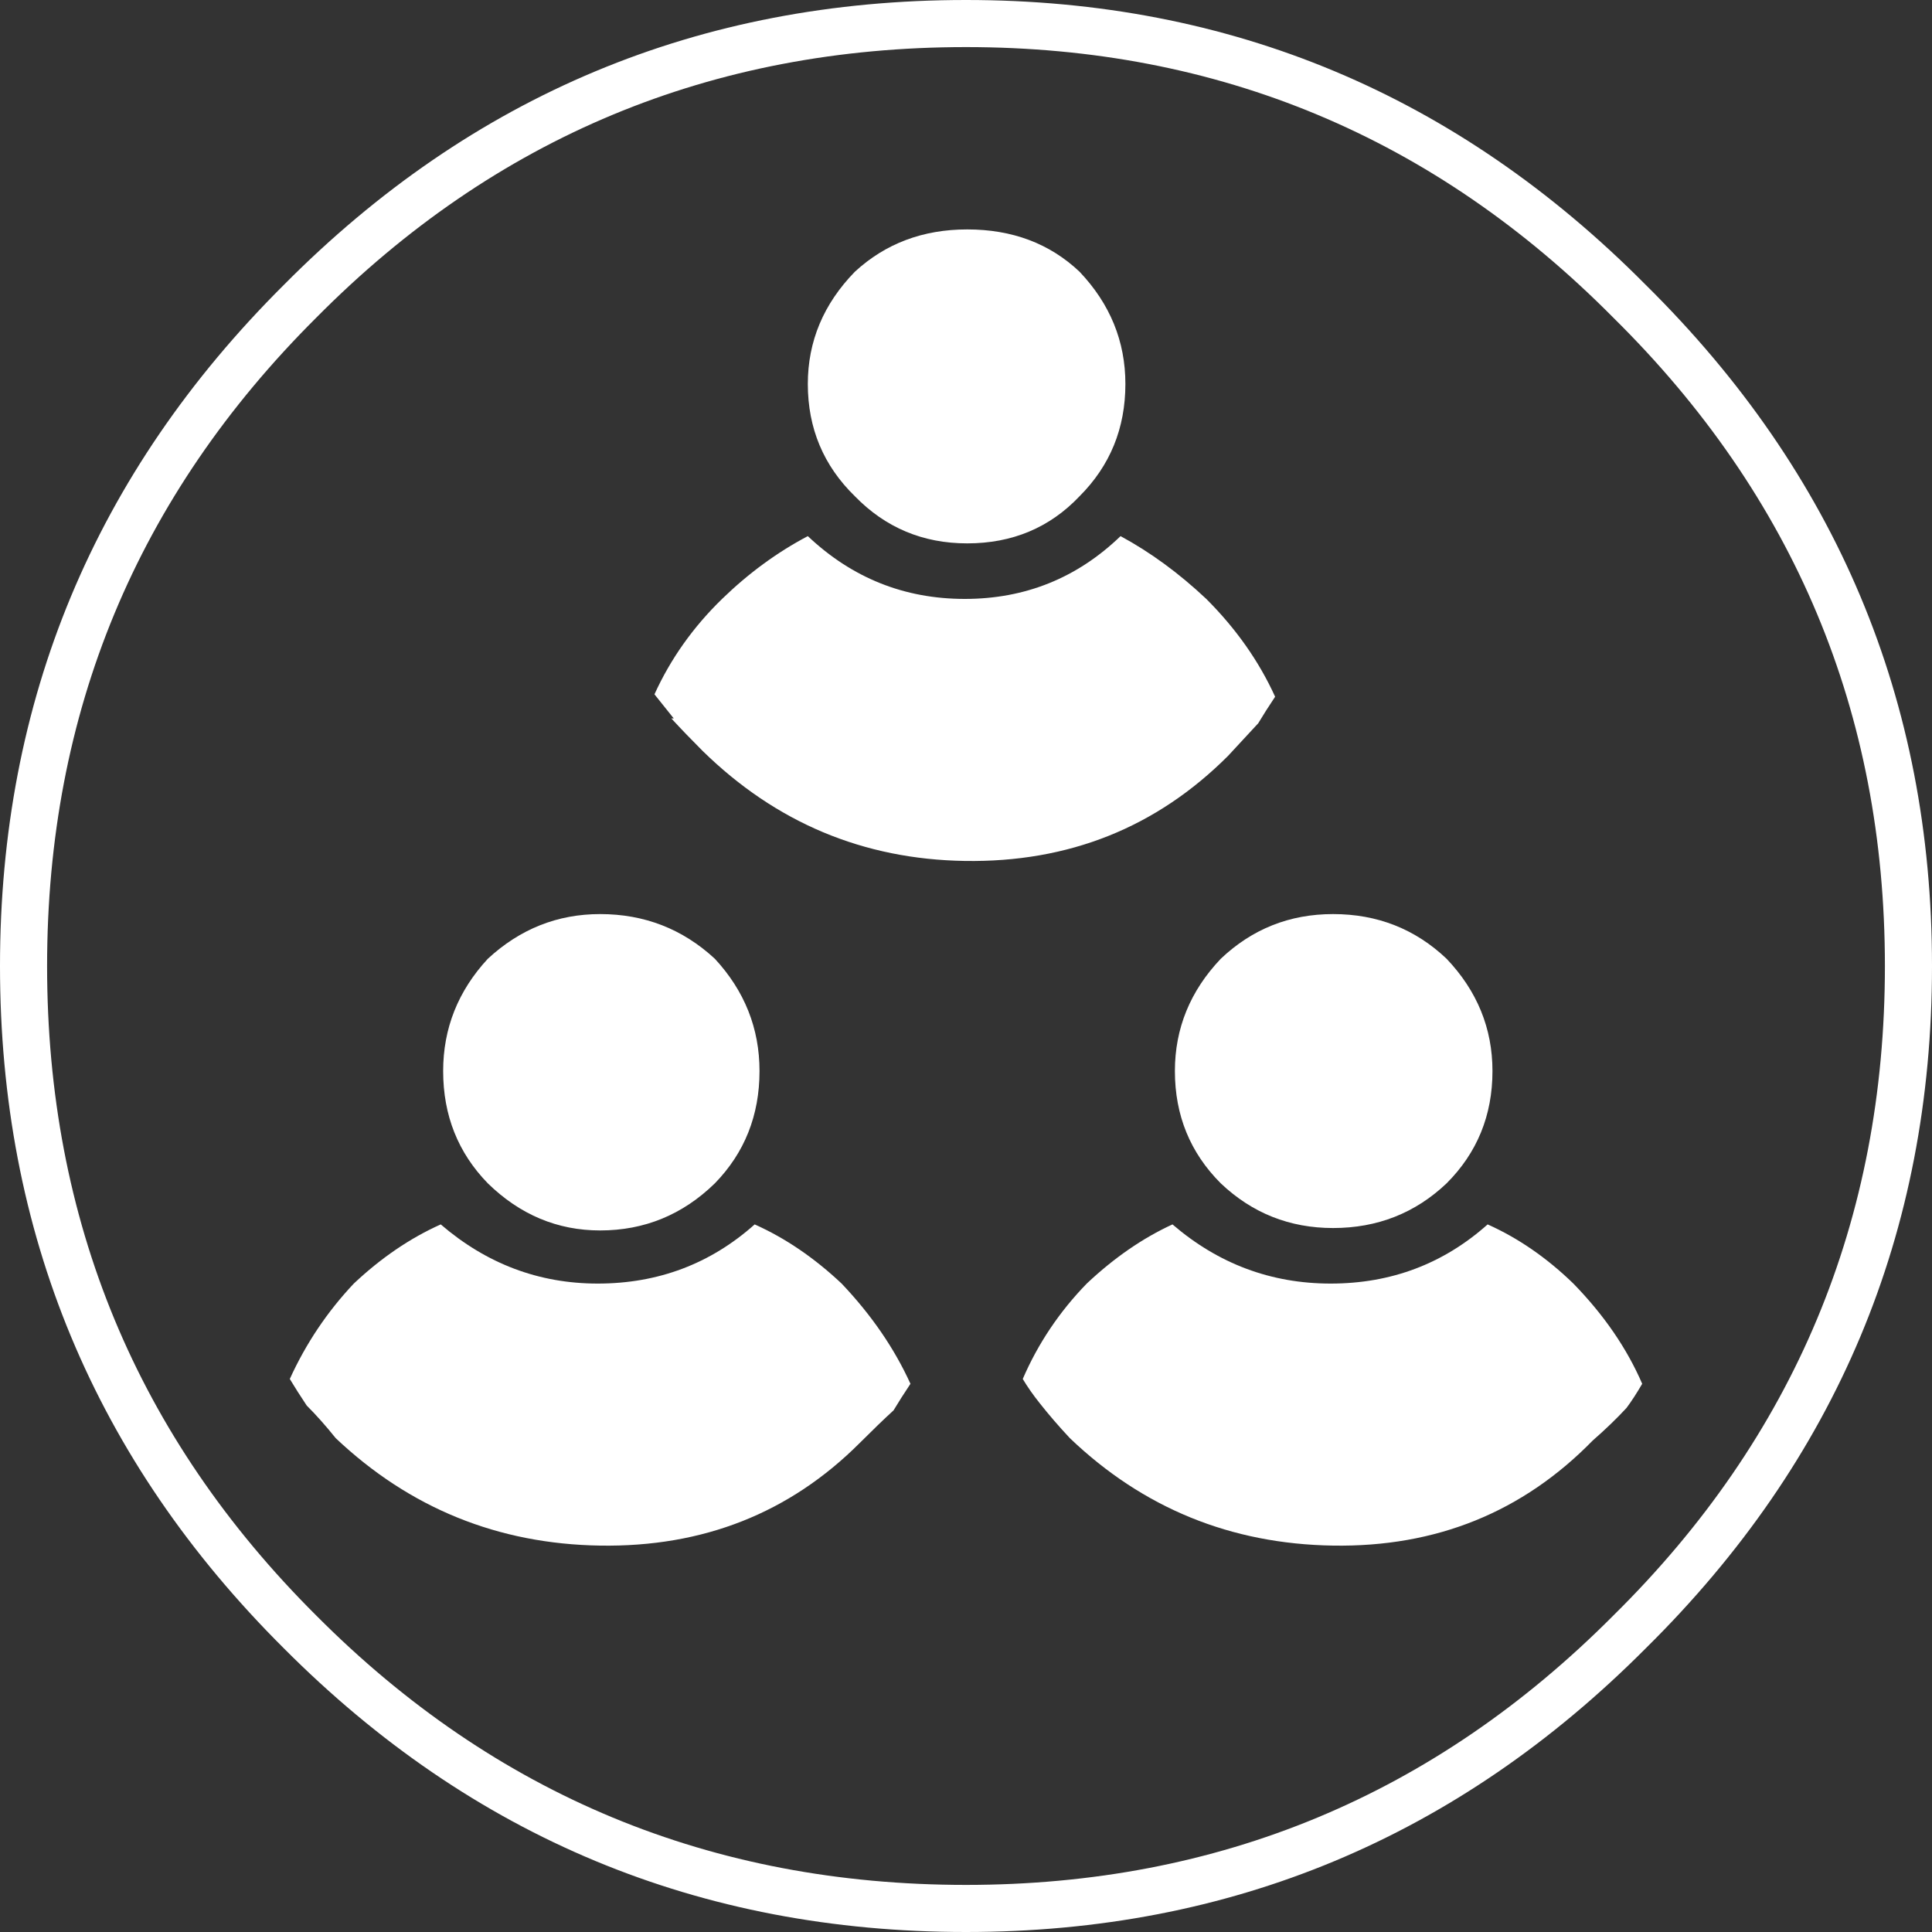 
<svg xmlns="http://www.w3.org/2000/svg" version="1.1" xmlns:xlink="http://www.w3.org/1999/xlink" preserveAspectRatio="none" x="0px" y="0px" width="80px" height="80px" viewBox="0 0 80 80">
<rect x="0" y="0" width="80" height="80" fill="#333333" stroke="none"/>
<defs/>

<g id="Layer_1">
<g transform="matrix( 1, 0, 0, 1, 0,0) ">
<g>
<g>
<path fill="#FFFFFF" stroke="none" d="
M 80 40
Q 80 23.5 68.15 11.8 56.45 0 40 0 23.45 0 11.75 11.8 0 23.5 0 40 0 56.55 11.75 68.25 23.45 80 40 80 56.45 80 68.15 68.25 80 56.55 80 40
M 66.8 13.15
Q 78.05 24.25 78.05 40 78.05 55.8 66.8 66.9 55.7 78.05 40 78.05 24.2 78.05 13.1 66.9 1.95 55.8 1.95 40 1.95 24.25 13.1 13.15 24.2 1.95 40 1.95 55.7 1.95 66.8 13.15 Z"/>
</g>
</g>
</g>

<g transform="matrix( 1, 0, 0, 1, 0,0) ">
<g>
<g>
<path fill="#FFFFFF" stroke="none" d="
M 67.35 58.3
Q 67.65 57.9 68 57.3 67.05 55.1 65.15 53.15 63.5 51.55 61.6 50.7 58.85 53.15 55.1 53.15 51.4 53.15 48.55 50.7 46.7 51.55 45 53.15 43.3 54.9 42.35 57.1 42.65 57.6 43.05 58.1 43.6 58.8 44.3 59.55 48.85 63.9 55.2 64 61.6 64.1 65.95 59.65 66.75 58.95 67.35 58.3
M 37.7 57.3
Q 36.7 55.1 34.85 53.15 33.15 51.55 31.25 50.7 28.5 53.15 24.75 53.15 21.1 53.15 18.25 50.7 16.35 51.55 14.65 53.15 13 54.9 12 57.1 12.3 57.6 12.7 58.2 13.3 58.8 13.9 59.55 18.5 63.9 24.85 64 31.25 64.1 35.6 59.75 36.4 58.95 37 58.4 37.3 57.9 37.7 57.3
M 20.2 39.7
Q 18.35 41.7 18.35 44.35 18.35 47.1 20.2 49 22.2 50.95 24.85 50.95 27.6 50.95 29.6 49 31.45 47.1 31.45 44.35 31.45 41.7 29.6 39.7 27.6 37.85 24.85 37.85 22.2 37.85 20.2 39.7
M 52.1 29.95
Q 52.4 29.45 52.8 28.85 51.8 26.65 49.95 24.8 48.25 23.2 46.4 22.2 43.7 24.8 39.95 24.8 36.2 24.8 33.45 22.2 31.55 23.2 29.9 24.8 28.1 26.55 27.1 28.75 27.5 29.25 27.9 29.75
L 27.8 29.75
Q 28.4 30.4 29.1 31.1 33.65 35.55 39.95 35.65 46.4 35.75 50.85 31.3 51.5 30.6 52.1 29.95
M 55.2 37.85
Q 52.5 37.85 50.55 39.7 48.65 41.7 48.65 44.35 48.65 47.1 50.55 49 52.5 50.85 55.2 50.85 57.95 50.85 59.9 49 61.8 47.1 61.8 44.35 61.8 41.7 59.9 39.7 57.95 37.85 55.2 37.85
M 46.6 15.9
Q 46.6 13.25 44.7 11.25 42.85 9.5 40.05 9.5 37.3 9.5 35.4 11.25 33.45 13.25 33.45 15.9 33.45 18.65 35.4 20.55 37.3 22.5 40.05 22.5 42.85 22.5 44.7 20.55 46.6 18.65 46.6 15.9 Z"/>
</g>
</g>
</g>
</g>
</svg>
